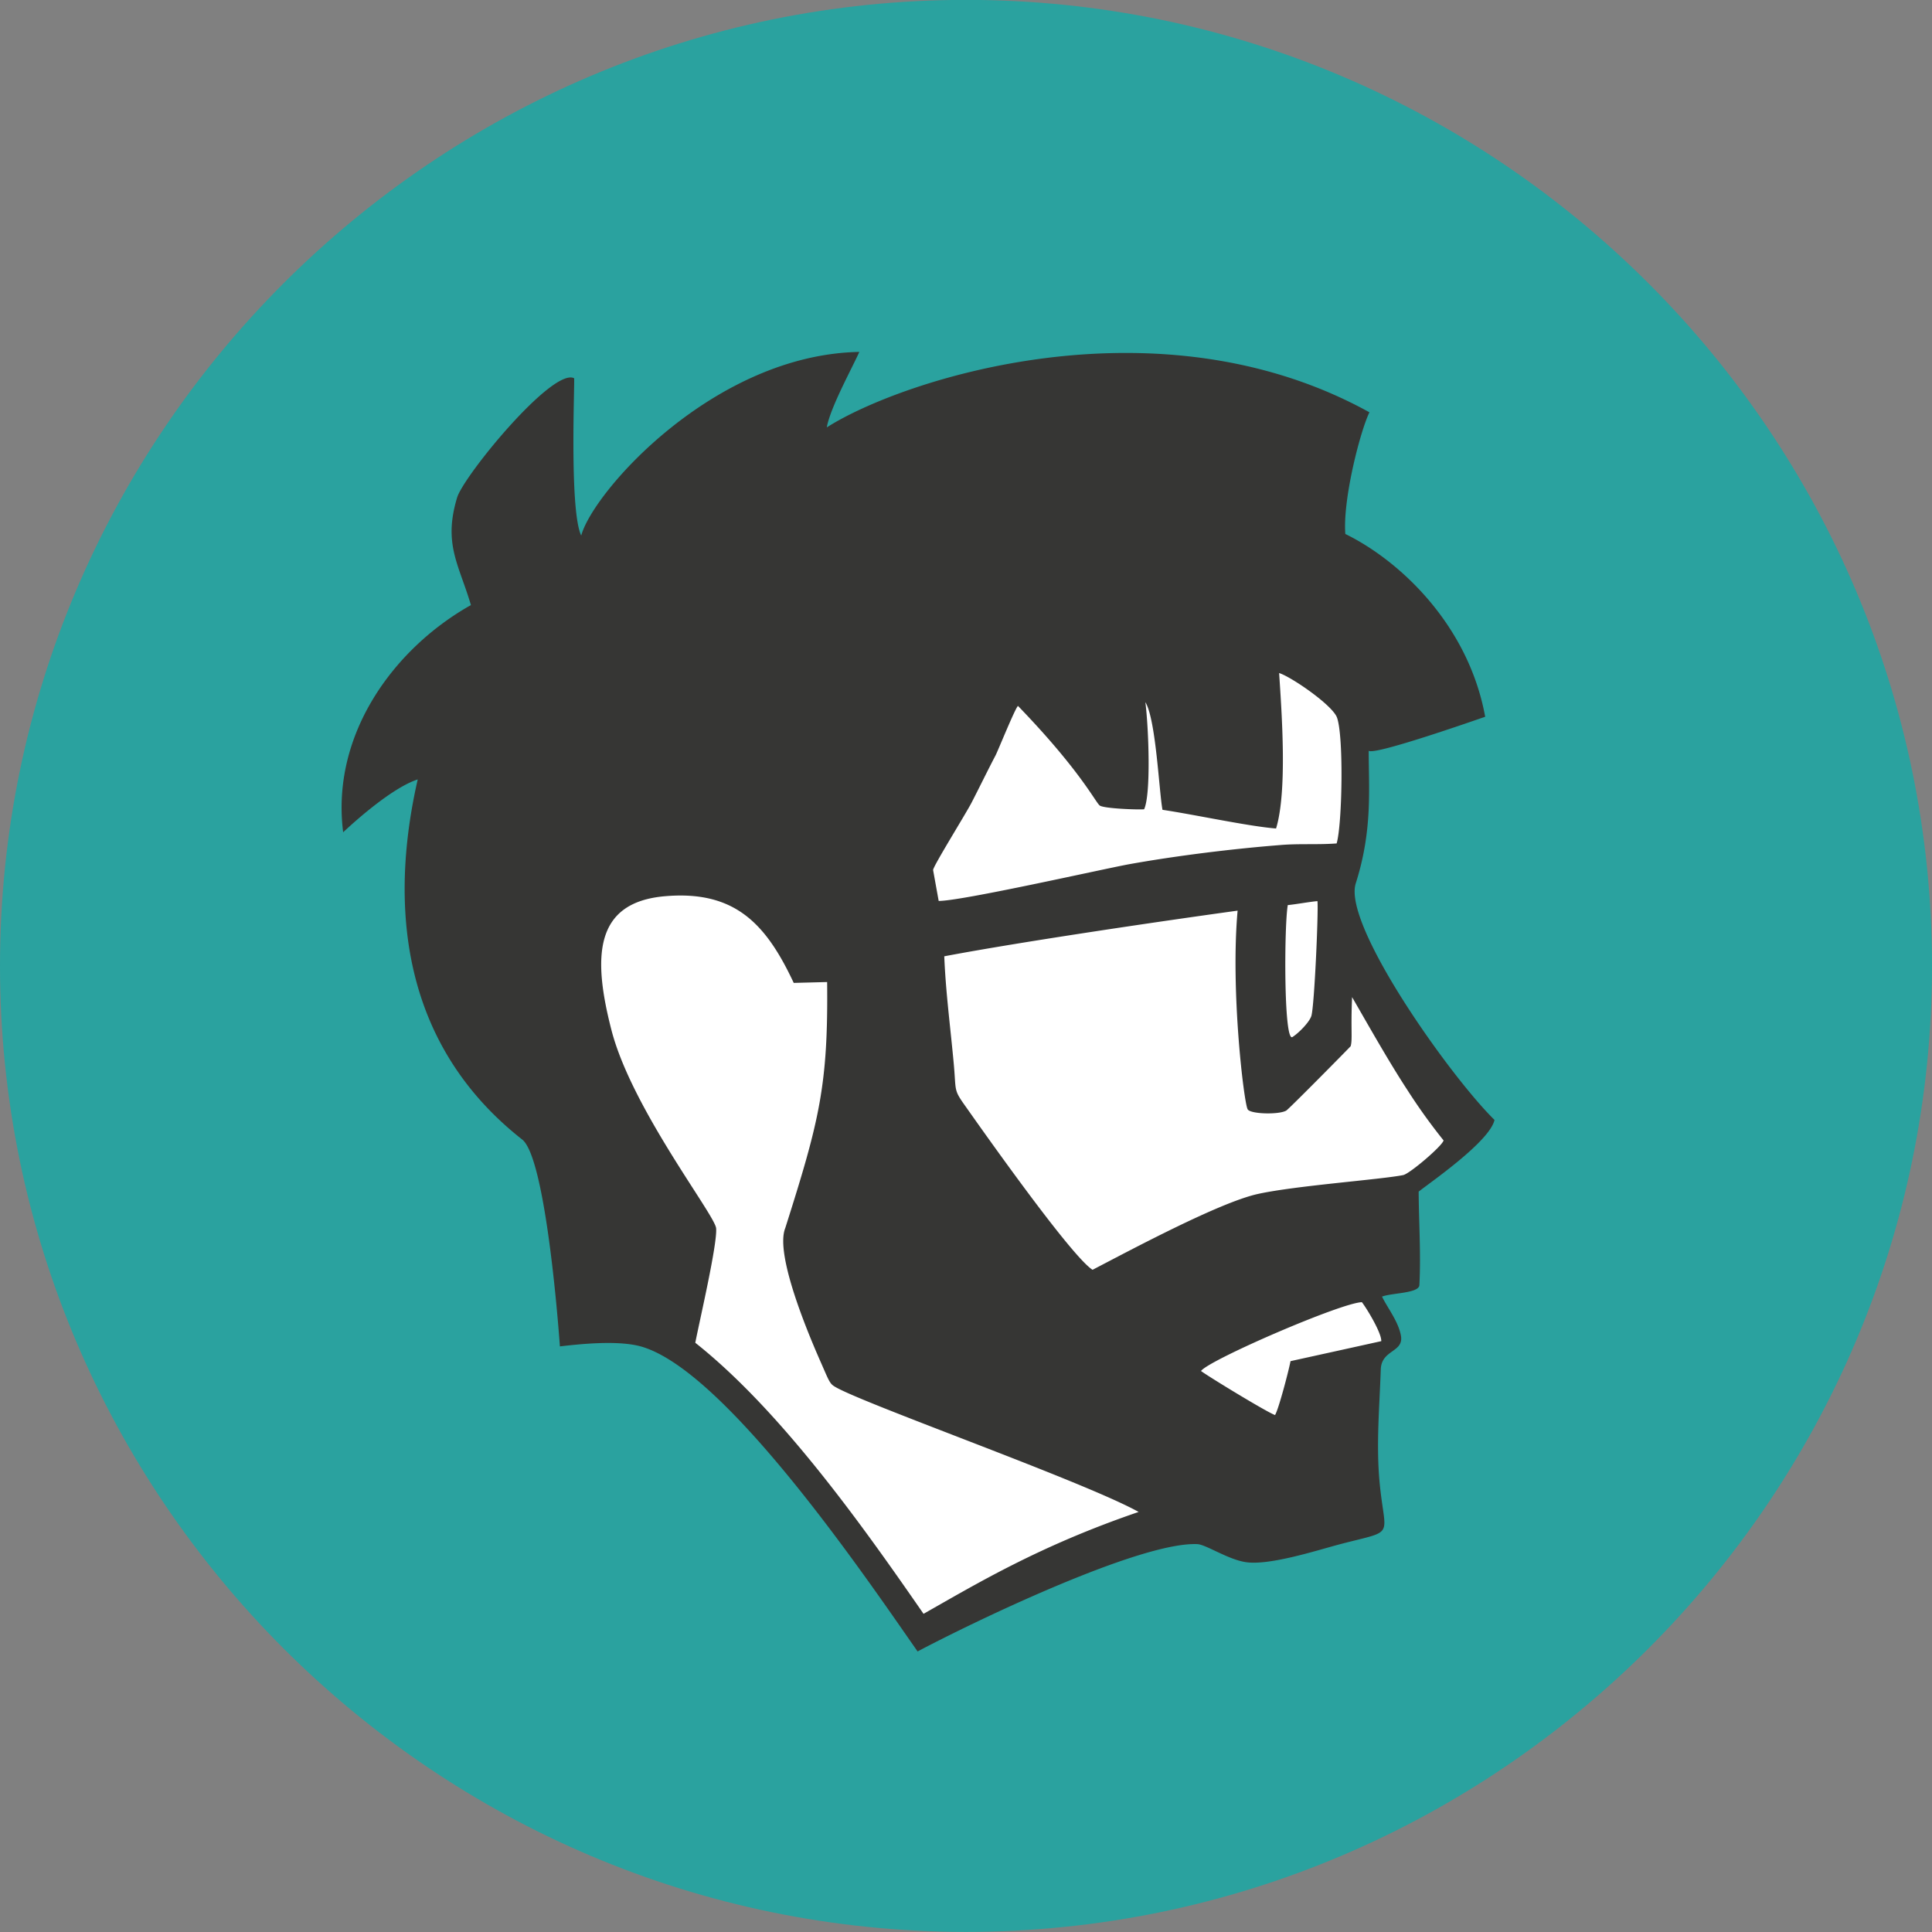 <svg id="Layer_1" data-name="Layer 1" xmlns="http://www.w3.org/2000/svg" viewBox="0 0 512 512"><rect x="0" y="0" width="512" height="512" fill="#808080" stroke="none"/><defs><style>.cls-1{fill:#2aa29f;}.cls-1,.cls-2,.cls-3{fill-rule:evenodd;}.cls-2{fill:#fff;}.cls-3{fill:#363634;}</style></defs><title>tproger [преобразованный]</title><path class="cls-1" d="M569,769c141,0,256-115,256-256S710,257,569,257s-256,115-256,256S428,769,569,769Z" transform="translate(-313 -257.03)"/><path class="cls-2" d="M557,420c11.05-9.72,69.26-10.38,81.83-4.29,17,8.29,34.2,15.49,34,35.54-.28,19.87-1.9,40.87-2,49.69-.09,8.05,7.86,12.52,15.58,33.53,2.76,7.48,20.1,14.25,15.86,21.49-2.52,4.19-6.67,10.76-17.43,17.24-3.29,1.95-17.77,12.2-5.29,33.3,4.38,7.53,2.62,4.57-8.86,19.48-8.29,10.77-1,33.64-6.72,35.68-.09.05-19.43-5.67-39-.71-30.48,7.76-66.3,27.49-66.64,27.39-.62-.19-22.48-31.3-41.53-52.59-13.72-15.34-27.11-20.48-24.87-29.2,8.1-31.25-46.06-82.08-26.19-117,11.67-20.53,44.29-2.24,59,9.15,21.63,16.72,15-63.5,32.3-78.65Z" transform="translate(-313 -257.03)"/><path class="cls-3" d="M655,617.74c-.43,2.38-3.15,12.77-4.1,14.29-2-.66-17.34-10-19.62-11.67,2-2.86,37-18.05,42.63-18.24,1.24,1.57,5.24,8.14,5.14,10.33-8,1.77-16,3.53-24,5.29ZM523.34,517.51l8.86-.23c.29,27.53-2.09,36.82-11.1,65.21-2.9,7.19,6.77,29.58,9.58,35.92,1.57,3.57,2.09,5,3,5.72,4.19,3.52,66.06,25.24,81.07,33.58-26.34,9-42.87,19-57,27-15.24-22-37.39-53.54-60.49-71.83,1.05-5.48,5.9-26.2,5.52-30.35-.33-3.57-22.34-31.68-27.72-52.45-5-19.34-4.67-33.92,14.15-35.54,18.58-1.61,26.82,7.34,34.15,23Zm130.9-20.62c2.14-.19,6-.91,7.9-1.05.29,2.67-.81,27.87-1.62,30.44-.52,1.62-3.24,4.43-5,5.57-2.38,1.53-2.19-30.2-1.23-35Zm-91,13.57c20.62-3.9,58-9.38,77.74-12.1-1.91,21.11,1.66,50.88,2.66,52.64.67,1.29,8.34,1.48,10.24.34.77-.48,17-16.92,17.06-17.06.52-1.76,0-4.67.38-13,4.24,7.34,9.81,17.24,14.72,24.72a153.07,153.07,0,0,0,9.52,13.25c-.33,1.47-9,8.86-10.71,9.19-6,1.19-28.58,2.81-38.49,5-10.24,2.24-34,15-43.82,20.1-5.53-3.47-28.44-35.91-33.44-43-3.57-5-2.62-4-3.38-12-.86-9.29-2.1-18.67-2.48-28.11Zm53.35-67.26c2.76,4.76,3.57,23.53,4.48,28.44,8.38,1.24,22.81,4.38,30.1,4.95,3-9.81,1.52-30.44.81-41.2,3.38,1.09,14.19,8.57,15.34,11.81,1.81,5,1.38,28.39-.1,33.35-5,.38-10,0-15,.43-12.67,1-27.63,2.85-40.06,5.09-7.43,1.38-44.21,9.72-50.4,9.72l-1.48-8.19c0-1,8.53-14.67,10.2-17.87,2.09-4.05,4.14-8.29,6.38-12.57.76-1.53,5.1-12.29,5.91-13.06,16.57,17.15,20.57,25.59,21.67,26.4s10,1.14,11.76,1c1.86-4,1.2-21.53.34-28.34ZM467,398.9c-3.19-6.91-1.62-41.35-1.86-41.64-5.76-2.86-29.29,25.92-31,31.63-3.72,12.34.47,17.68,3.66,28.49-20.34,11.43-37.15,34.2-33.86,60.21,4-3.76,13.38-11.95,19.76-14-6.28,27.53-7.57,67.69,27.68,95.42,5.67,4.43,9.1,42.3,10,54.83,5.67-.67,14.43-1.53,20.44-.24,22.48,4.86,61.35,62.5,74.35,81.08,14.19-7.53,58.78-29.11,74.12-28.44,2.28.09,8,4,12.76,4.76,6.24,1,18.91-3.1,24.82-4.67,15.34-4.05,12.15-1.24,10.72-16.62-.91-10,0-20,.33-29.78.19-5.33,6.19-4.43,5.33-9-.71-3.76-3.52-7.24-5-10.29,2.62-1,9.81-.85,9.9-3.05.43-8.28-.14-16.48-.19-24.77,2.91-2.33,18.82-13.24,20.1-19-11.62-11.38-40.29-51.64-36.77-62.69,4.48-14.1,3.43-24.91,3.43-35.15,1.38,1.28,27-7.67,30.87-9-4.48-24.53-22.82-41.49-37.06-48.44-.72-9,3.86-27,6.38-32.25-56.11-31-123.75-8.77-143.8,4,.9-5.19,6.71-15.72,8.62-20-38.54.71-70.59,37.11-73.69,48.64Z" transform="translate(-313 -257.03)"/></svg>
